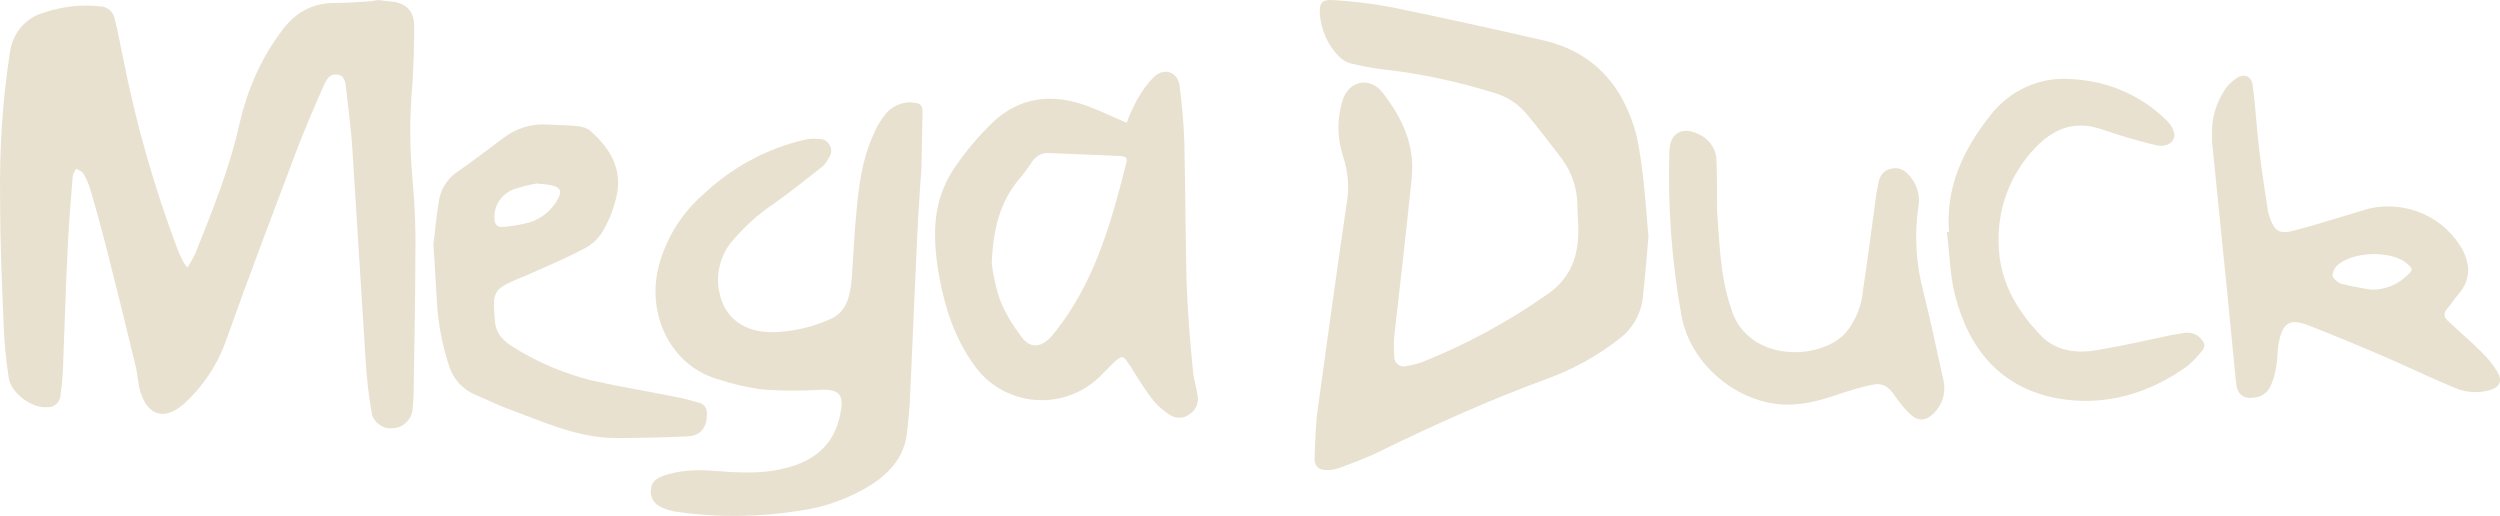 <?xml version="1.0" encoding="UTF-8" standalone="no"?>
<!-- Generator: Adobe Illustrator 26.0.3, SVG Export Plug-In . SVG Version: 6.00 Build 0)  -->

<svg
   version="1.1"
   id="Warstwa_1"
   x="0px"
   y="0px"
   viewBox="0 0 429.816 88.702"
   xml:space="preserve"
   sodipodi:docname="megaduck.svg"
   width="429.816"
   height="88.702"
   inkscape:version="1.1.2 (b8e25be833, 2022-02-05)"
   xmlns:inkscape="http://www.inkscape.org/namespaces/inkscape"
   xmlns:sodipodi="http://sodipodi.sourceforge.net/DTD/sodipodi-0.dtd"
   xmlns="http://www.w3.org/2000/svg"
   xmlns:svg="http://www.w3.org/2000/svg"><defs
   id="defs23" /><sodipodi:namedview
   id="namedview21"
   pagecolor="#ffffff"
   bordercolor="#666666"
   borderopacity="1.0"
   inkscape:pageshadow="2"
   inkscape:pageopacity="0.0"
   inkscape:pagecheckerboard="0"
   showgrid="false"
   inkscape:zoom="2.4604651"
   inkscape:cx="214.79679"
   inkscape:cy="44.300567"
   inkscape:window-width="2560"
   inkscape:window-height="1387"
   inkscape:window-x="-8"
   inkscape:window-y="-8"
   inkscape:window-maximized="1"
   inkscape:current-layer="Warstwa_1" />
<style
   type="text/css"
   id="style2">
	.st0{fill:#E9E1D0;}
</style>
<path
   class="st0"
   d="m 65.012,0.011 c 0.9,0.1 1.8,0.2 2.7,0.3 2.3,0.4 3.5,1.7 3.5,4.3 0,3.2 -0.1,6.5 -0.3,9.7 -0.5,5.5 -0.5,10.9 0,16.4 0.4,4.4 0.6,8.8 0.5,13.2 0,7.9 -0.2,15.8 -0.3,23.6 0,1 -0.1,2 -0.2,3 -0.2,1.7 -1.7,3.1 -3.4,3.1 -1.7,0.2 -3.3,-1 -3.6,-2.6 -0.5,-2.8 -0.8,-5.5 -1,-8.3 -0.8,-12.2 -1.5,-24.4 -2.3,-36.6 -0.2,-3.6 -0.7,-7.2 -1.1,-10.8 -0.1,-1 -0.2,-2.4 -1.6,-2.5 -1.4,-0.1 -1.8,1 -2.3,2 -1.7,3.9 -3.4,7.8 -4.9,11.8 -4,10.6 -8,21.1 -11.8,31.8 -1.5,4.3 -4.1,8.2 -7.5,11.2 -3.1,2.6 -5.9,1.9 -7.2,-2 -0.5,-1.5 -0.5,-3.1 -0.9,-4.7 -1.7,-7.1 -3.5,-14.3 -5.3,-21.4 -0.8,-3 -1.6,-6 -2.5,-9 -0.3,-1 -0.7,-1.9 -1.2,-2.7 -0.2,-0.4 -0.8,-0.5 -1.2,-0.8 -0.3,0.4 -0.5,0.8 -0.6,1.2 -0.3,3.7 -0.6,7.3 -0.8,11 -0.4,7.5 -0.6,15.1 -0.9,22.6 -0.1,1.4 -0.2,2.7 -0.4,4 0,1.3 -1.1,2.3 -2.3,2.2 -0.1,0 -0.2,0 -0.4,0 -2.5,0 -5.8,-2.5 -6.2,-5 -0.5,-3.2 -0.8,-6.4 -0.9,-9.6 -0.3,-7.1 -0.6,-14.2 -0.6,-21.4 -0.1,-8.3 0.4,-16.7 1.7,-25 0.4,-3.2 2.6,-5.9 5.7,-6.8 3.2,-1.1 6.6,-1.5 10,-1.1 1.2,0.1 2.1,1 2.3,2.1 0.6,2.3 1,4.7 1.5,7 2.2,11.1 5.3,22 9.3,32.6 0.3,0.8 0.7,1.6 1.1,2.4 0.2,0.3 0.4,0.5 0.6,0.8 0.5,-0.8 1,-1.6 1.4,-2.5 2.9,-7.3 5.9,-14.6 7.6,-22.4 1.3,-5.6 3.6,-10.9 7,-15.5 2.3,-3.3 5.4,-5.2 9.6,-5.1 2,0 4,-0.2 6,-0.3 z"
   id="path4"
   style="fill:#e9e1d0;fill-opacity:1" />
<path
   class="st0"
   d="m 283.412,40.711 c -0.3,3.6 -0.6,7.2 -1,10.8 -0.4,2.7 -1.9,5.2 -4.1,6.8 -3.7,2.9 -7.9,5.2 -12.3,6.8 -9.8,3.6 -19.4,7.9 -28.8,12.5 -2.2,1.1 -4.5,1.9 -6.8,2.8 -0.6,0.2 -1.3,0.4 -2,0.4 -1.7,0.1 -2.5,-0.6 -2.4,-2.3 0.1,-2.9 0.2,-5.8 0.6,-8.6 1.6,-11.6 3.2,-23.2 4.9,-34.8 0.5,-2.7 0.3,-5.5 -0.6,-8.2 -1,-3.1 -1.1,-6.4 -0.1,-9.6 1,-3.4 4.6,-4.2 6.8,-1.5 3.4,4.3 5.7,9.1 5.1,14.8 -0.9,8.8 -1.9,17.5 -2.9,26.3 -0.2,1.4 -0.2,2.9 -0.1,4.3 -0.1,0.9 0.6,1.7 1.5,1.8 0.2,0 0.4,0 0.6,-0.1 1,-0.1 1.9,-0.4 2.8,-0.7 7.5,-3 14.7,-6.9 21.4,-11.6 4.4,-3 5.6,-7.3 5.3,-12.3 0,-0.9 -0.1,-1.8 -0.1,-2.8 0,-2.9 -0.9,-5.7 -2.6,-8.1 -2.1,-2.7 -4.1,-5.4 -6.3,-8 -1.5,-1.7 -3.4,-2.9 -5.6,-3.5 -6.2,-1.9 -12.6,-3.3 -19.1,-4 -1.8,-0.2 -3.6,-0.6 -5.4,-1 -0.8,-0.2 -1.4,-0.6 -2,-1.2 -2,-2 -3.1,-4.6 -3.3,-7.4 -0.1,-1.8 0.4,-2.4 2.2,-2.3 3.4,0.2 6.7,0.6 10,1.2 8.7,1.8 17.4,3.7 26.1,5.7 8.9,2 14,8 16.2,16.6 1.2,5.8 1.5,11.5 2,17.2 z"
   id="path6"
   style="fill:#e9e1d0;fill-opacity:1" />
<path
   class="st0"
   d="m 157.512,44.811 c -0.4,8.1 -0.7,16.3 -1.1,24.4 -0.1,1.8 -0.3,3.6 -0.5,5.4 -0.5,3.9 -2.8,6.5 -5.9,8.6 -3.8,2.4 -8.1,4 -12.6,4.6 -6.9,1.1 -14,1.2 -20.9,0.2 -1,-0.1 -1.9,-0.4 -2.8,-0.8 -1.2,-0.5 -2,-1.7 -1.8,-3.1 0.1,-1.3 1,-1.9 2.1,-2.3 2.6,-0.9 5.3,-1.1 8.1,-0.9 4.3,0.3 8.5,0.7 12.8,-0.4 5.1,-1.2 8.6,-4.1 9.6,-9.5 0,0 0,-0.1 0,-0.1 0.6,-3 -0.2,-4 -3.3,-3.9 -3.2,0.2 -6.4,0.2 -9.6,0 -2.9,-0.3 -5.7,-1 -8.5,-1.9 -7.6,-2.4 -11.6,-10.4 -10.1,-18.3 1.1,-5.2 3.9,-9.9 7.9,-13.4 4.9,-4.6 10.9,-7.9 17.5,-9.4 0.8,-0.2 1.6,-0.2 2.4,-0.1 1.1,-0.1 2,0.8 2.1,1.9 0,0.5 -0.1,0.9 -0.4,1.3 -0.3,0.6 -0.7,1.2 -1.2,1.6 -2.7,2.1 -5.3,4.2 -8.1,6.2 -2.9,1.9 -5.5,4.3 -7.7,7 -1.8,2.4 -2.5,5.6 -1.8,8.5 0.9,4.3 4.3,6.8 9.3,6.7 3.2,-0.1 6.4,-0.8 9.4,-2.1 3.1,-1.2 3.7,-3.9 4,-6.8 0.3,-3.8 0.4,-7.6 0.8,-11.4 0.4,-4.8 1,-9.5 3.1,-14 0.5,-1.2 1.2,-2.3 2.1,-3.4 1.3,-1.4 3.2,-2.1 5.1,-1.7 1,0.1 1.1,0.9 1.1,1.6 -0.1,3.2 -0.1,6.5 -0.2,9.7 -0.4,5.4 -0.7,10.7 -0.9,15.8 z"
   id="path8"
   style="fill:#e9e1d0;fill-opacity:1" />
<path
   class="st0"
   d="m 193.712,21.111 c 0.5,-1.4 1.1,-2.7 1.8,-4 0.8,-1.4 1.7,-2.7 2.8,-3.8 1.8,-1.8 4.2,-1 4.5,1.5 0.4,3.2 0.7,6.3 0.8,9.5 0.2,8.2 0.2,16.4 0.4,24.6 0.2,5 0.6,10 1.1,14.9 0.1,1.4 0.6,2.8 0.8,4.2 0.2,1.3 -0.3,2.5 -1.4,3.2 -1,0.8 -2.4,0.8 -3.4,0.1 -1,-0.6 -1.9,-1.4 -2.7,-2.3 -1.3,-1.6 -2.4,-3.4 -3.5,-5.1 -0.2,-0.4 -0.4,-0.8 -0.7,-1.1 -1.1,-1.8 -1.3,-1.8 -2.8,-0.4 -0.8,0.8 -1.6,1.6 -2.4,2.4 -5.7,5.5 -14.8,5.3 -20.3,-0.5 -0.4,-0.5 -0.8,-0.9 -1.2,-1.5 -3.3,-4.5 -5,-9.7 -6,-15.1 -0.8,-4.4 -1.2,-8.9 0,-13.3 0.6,-2.1 1.6,-4.2 2.9,-6 1.8,-2.6 3.9,-5.1 6.2,-7.3 4.7,-4.5 10.3,-5.1 16.3,-2.9 2.2,0.8 4.4,1.9 6.8,2.9 z m -23.2,24.3 c 0.3,2.1 0.7,4.1 1.4,6.1 0.9,2.3 2.2,4.4 3.7,6.4 1.5,2 3.2,1.9 5,0.1 0.7,-0.8 1.3,-1.6 1.9,-2.4 5.9,-8.1 8.6,-17.6 11,-27.1 0.4,-1.4 0.3,-1.6 -1.2,-1.7 -3.9,-0.2 -7.9,-0.3 -11.9,-0.5 -1.3,-0.1 -2.5,0.6 -3.1,1.7 -0.7,1 -1.4,2 -2.2,2.9 -3.1,3.8 -4.4,8.3 -4.6,14.5 z"
   id="path10"
   style="fill:#e9e1d0;fill-opacity:1" />
<path
   class="st0"
   d="m 380.312,23.011 c -0.1,-2.7 0.7,-5.3 2.2,-7.6 0.5,-0.8 1.2,-1.4 1.9,-1.9 1.4,-1 2.7,-0.4 2.9,1.2 0.5,3.9 0.7,7.9 1.2,11.8 0.4,3.2 0.9,6.5 1.4,9.7 0,0.2 0.1,0.3 0.1,0.5 1,3.2 1.8,3.7 4.9,2.8 4.1,-1.1 8.1,-2.4 12.2,-3.6 6.5,-1.6 13.3,1.4 16.4,7.3 1.2,2.5 1.2,4.9 -0.7,7.2 -0.8,0.9 -1.4,1.9 -2.1,2.7 -0.5,0.5 -0.6,1.3 -0.1,1.8 0.1,0.1 0.1,0.1 0.2,0.2 1.9,1.8 3.9,3.5 5.7,5.3 1.1,1 2,2.2 2.8,3.4 1,1.7 0.5,2.8 -1.4,3.3 -1.9,0.5 -3.9,0.4 -5.8,-0.4 -3.9,-1.6 -7.6,-3.4 -11.5,-5.1 -4.6,-2 -9.2,-3.9 -13.8,-5.7 -3.1,-1.2 -4.3,-0.4 -5,2.8 -0.3,1.6 -0.2,3.3 -0.6,5 -0.2,1.2 -0.6,2.3 -1.2,3.3 -0.6,0.7 -1.3,1.2 -2.2,1.3 -2.2,0.4 -3.2,-0.5 -3.4,-2.7 -0.5,-5.1 -1,-10.3 -1.5,-15.4 -0.9,-8.6 -1.7,-17.2 -2.6,-25.8 0,-0.4 0,-1 0,-1.4 z m 27.4,26.8 c 2.3,0 4.4,-0.8 6.1,-2.4 1.1,-1 1.1,-1.2 -0.1,-2.2 -2.5,-2 -8.4,-2.1 -11.5,0.1 -0.7,0.5 -1.1,1.2 -1.2,2 0,0.5 0.9,1.3 1.6,1.5 2,0.5 3.9,0.8 5.1,1 z"
   id="path12"
   style="fill:#e9e1d0;fill-opacity:1" />
<path
   class="st0"
   d="m 74.512,42.111 c 0.2,-1.8 0.5,-4.9 1,-7.9 0.4,-2 1.6,-3.7 3.3,-4.8 2.6,-1.8 5.1,-3.7 7.6,-5.6 2.2,-1.7 4.9,-2.6 7.7,-2.4 1.8,0.1 3.6,0.1 5.4,0.3 0.7,0.1 1.4,0.3 2,0.8 4.1,3.6 5.6,7.4 4.3,12 -0.5,1.9 -1.2,3.6 -2.2,5.3 -0.8,1.3 -1.9,2.3 -3.3,3 -3.4,1.8 -6.9,3.2 -10.4,4.8 l -0.6,0.2 c -4.5,2 -4.7,2.1 -4.2,7.6 0.2,2 1.5,3.3 3.2,4.3 4.1,2.6 8.7,4.5 13.4,5.7 4.9,1.1 9.9,1.9 14.8,2.9 1.2,0.2 2.4,0.6 3.6,0.9 1,0.2 1.6,1.2 1.4,2.2 0,2.1 -1.1,3.5 -3.2,3.6 -4.1,0.2 -8.3,0.3 -12.4,0.3 -6.6,0 -12.5,-2.8 -18.5,-5 -1.9,-0.7 -3.7,-1.6 -5.6,-2.4 -2.2,-0.9 -3.9,-2.7 -4.6,-5 -1.2,-3.6 -1.9,-7.4 -2.1,-11.1 -0.2,-2.8 -0.3,-5.6 -0.6,-9.7 z m 18.1,-10.5 -0.1,-0.1 c -1.4,0.2 -2.8,0.6 -4.1,1 -2.2,0.8 -3.6,2.9 -3.4,5.2 0.1,1 0.6,1.4 1.5,1.3 1.3,-0.1 2.5,-0.3 3.8,-0.6 2.5,-0.5 4.6,-2.2 5.7,-4.4 0.6,-1.1 0.3,-1.8 -1,-2.1 -0.8,-0.2 -1.6,-0.3 -2.4,-0.3 z"
   id="path14"
   style="fill:#e9e1d0;fill-opacity:1" />
<path
   class="st0"
   d="m 295.212,36.311 c 0.4,5.1 0.5,10.1 1.9,15.1 0.2,0.6 0.4,1.3 0.6,1.9 2.9,9 15.3,8.8 19.7,3.8 1.7,-2.1 2.7,-4.7 2.9,-7.3 0.8,-5.3 1.5,-10.6 2.2,-15.9 0.1,-0.9 0.3,-1.8 0.5,-2.7 0.2,-1.1 1,-2 2.1,-2.2 1.1,-0.3 2.2,0.1 2.9,0.9 1.5,1.5 2.2,3.6 1.8,5.7 -0.7,4.8 -0.4,9.6 0.8,14.3 0.7,2.9 1.4,5.7 2,8.6 0.5,2.3 1,4.5 1.5,6.8 0.5,2.1 -0.1,4.2 -1.6,5.7 -1.4,1.4 -2.7,1.5 -4.1,0.2 -1,-0.9 -1.8,-2 -2.6,-3.1 -1.1,-1.7 -2.2,-2.4 -4.2,-1.9 -1.9,0.4 -3.8,1 -5.6,1.6 -3.2,1.1 -6.5,2 -10,1.7 -8,-0.7 -15.4,-7.2 -16.9,-15.1 -1.7,-9.4 -2.4,-18.9 -2.1,-28.5 0.1,-3 2.2,-4.2 4.9,-2.9 1.9,0.8 3.2,2.6 3.2,4.7 0.1,2.8 0.1,5.7 0.1,8.6 z"
   id="path16"
   style="fill:#e9e1d0;fill-opacity:1" />
<path
   class="st0"
   d="m 335.112,40.111 c -0.7,-7.8 2.4,-14.4 7.1,-20.3 3.3,-4.3 8.6,-6.7 14,-6.2 6.2,0.3 12,2.8 16.4,7.2 0.6,0.6 1,1.3 1.2,2.1 0.2,1.4 -1.1,2.4 -2.9,2.1 -1.8,-0.4 -3.6,-0.9 -5.3,-1.4 -1.7,-0.5 -3.3,-1.1 -5,-1.6 -4.2,-1.2 -7.6,0.2 -10.6,3.3 -4.3,4.4 -6.6,10.4 -6.4,16.5 0.1,6.4 3,11.4 7.2,15.8 2.5,2.7 6.1,3.2 9.6,2.6 4.3,-0.7 8.6,-1.7 12.9,-2.6 0.8,-0.1 1.6,-0.3 2.4,-0.4 1.1,-0.1 2.2,0.3 2.8,1.2 0.6,0.5 0.6,1.3 0.1,1.9 0,0 -0.1,0.1 -0.1,0.1 -0.7,0.9 -1.5,1.7 -2.4,2.5 -6.7,4.8 -14.2,7 -22.3,5.6 -9.8,-1.8 -15.3,-8.4 -17.7,-17.8 -0.9,-3.5 -0.9,-7.2 -1.4,-10.8 h 0.4 z"
   id="path18"
   style="fill:#e9e1d0;fill-opacity:1" />
</svg>
